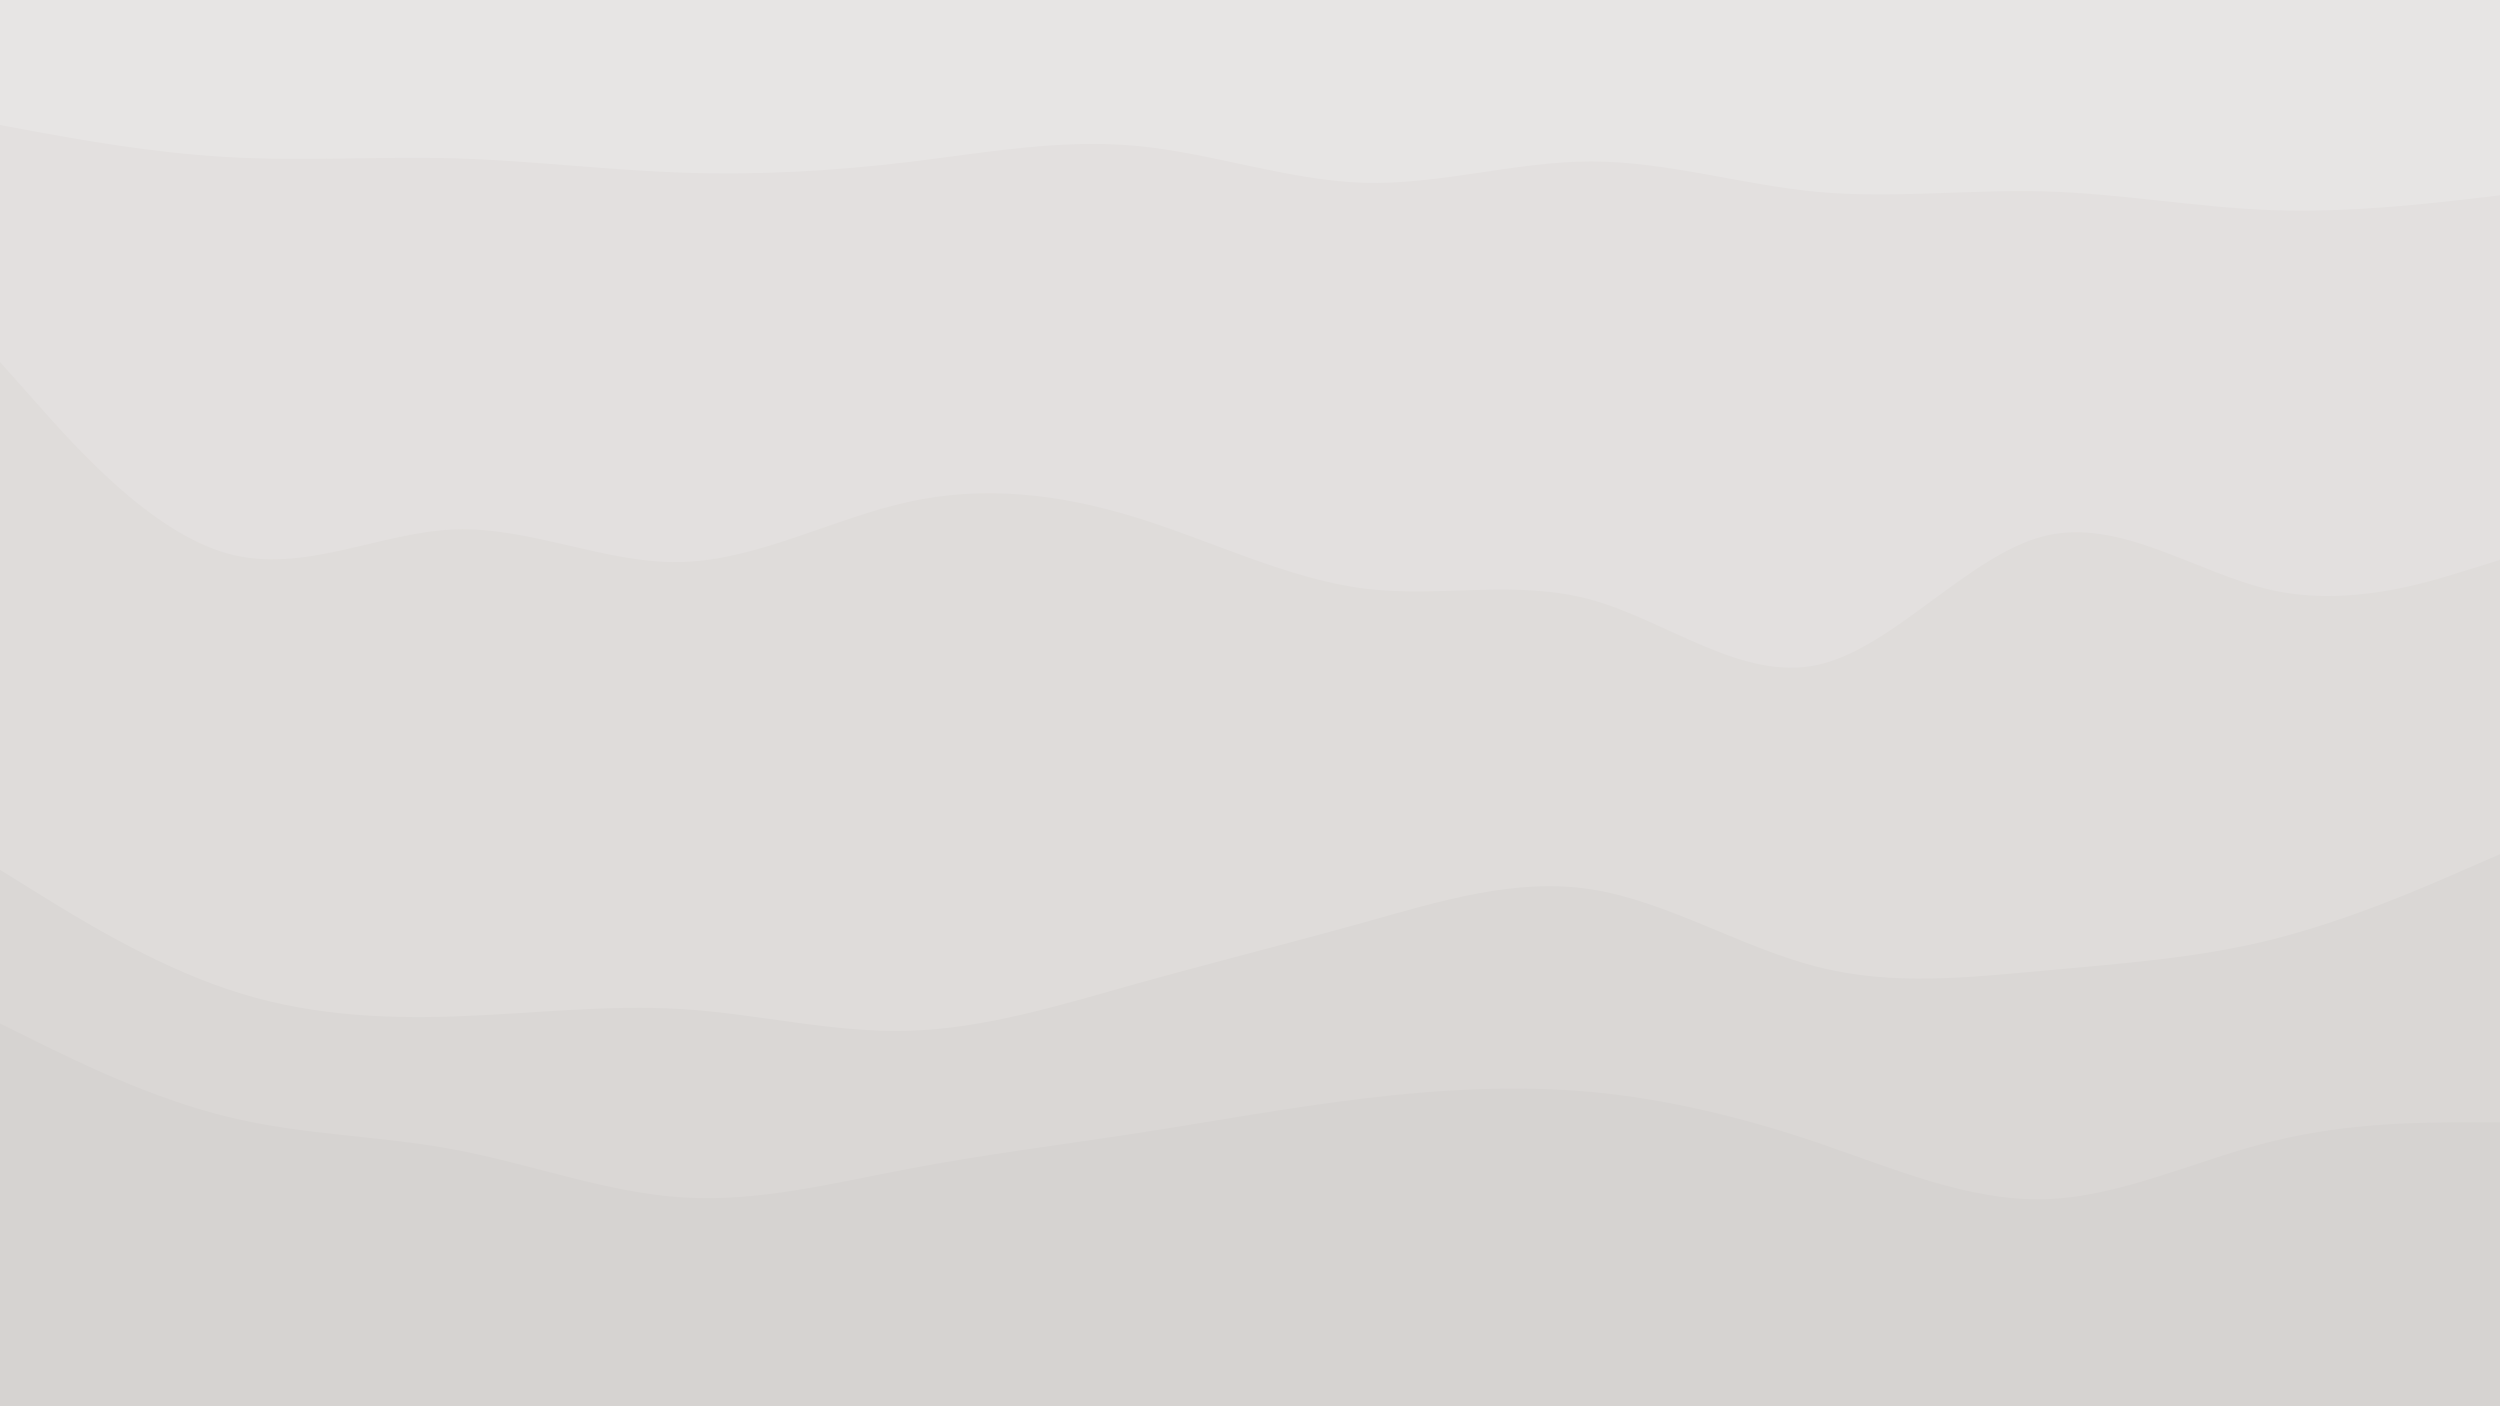 <svg id="visual" viewBox="0 0 960 540" width="960" height="540" xmlns="http://www.w3.org/2000/svg" xmlns:xlink="http://www.w3.org/1999/xlink" version="1.1"><path d="M0 50L14.5 52.7C29 55.3 58 60.7 87.2 62.3C116.3 64 145.7 62 174.8 62.8C204 63.7 233 67.3 262 68.3C291 69.3 320 67.7 349 64.2C378 60.7 407 55.3 436.2 58C465.3 60.7 494.7 71.3 523.8 72.2C553 73 582 64 611 64C640 64 669 73 698 75.7C727 78.3 756 74.7 785.2 75.5C814.3 76.3 843.7 81.7 872.8 82.7C902 83.7 931 80.3 945.5 78.7L960 77L960 0L945.5 0C931 0 902 0 872.8 0C843.7 0 814.3 0 785.2 0C756 0 727 0 698 0C669 0 640 0 611 0C582 0 553 0 523.8 0C494.7 0 465.3 0 436.2 0C407 0 378 0 349 0C320 0 291 0 262 0C233 0 204 0 174.8 0C145.7 0 116.3 0 87.2 0C58 0 29 0 14.5 0L0 0Z" fill="#e7e5e4"></path><path d="M0 141L14.5 157.3C29 173.7 58 206.3 87.2 214.5C116.3 222.7 145.7 206.3 174.8 205.3C204 204.3 233 218.7 262 217.8C291 217 320 201 349 194.7C378 188.3 407 191.7 436.2 200.7C465.3 209.7 494.7 224.3 523.8 228C553 231.7 582 224.3 611 232.3C640 240.3 669 263.7 698 257.3C727 251 756 215 785.2 207.8C814.3 200.7 843.7 222.3 872.8 228.7C902 235 931 226 945.5 221.5L960 217L960 75L945.5 76.7C931 78.3 902 81.7 872.8 80.7C843.7 79.7 814.3 74.3 785.2 73.5C756 72.7 727 76.3 698 73.7C669 71 640 62 611 62C582 62 553 71 523.8 70.2C494.7 69.3 465.3 58.7 436.2 56C407 53.3 378 58.7 349 62.2C320 65.7 291 67.3 262 66.3C233 65.3 204 61.7 174.8 60.8C145.7 60 116.3 62 87.2 60.3C58 58.7 29 53.3 14.5 50.7L0 48Z" fill="#e3e0df"></path><path d="M0 336L14.5 345C29 354 58 372 87.2 381.8C116.3 391.7 145.7 393.3 174.8 392.3C204 391.3 233 387.7 262 389.5C291 391.3 320 398.7 349 397.8C378 397 407 388 436.2 379.8C465.3 371.7 494.7 364.3 523.8 356.2C553 348 582 339 611 343.5C640 348 669 366 698 373.3C727 380.7 756 377.3 785.2 374.7C814.3 372 843.7 370 872.8 362.7C902 355.3 931 342.7 945.5 336.3L960 330L960 215L945.5 219.5C931 224 902 233 872.8 226.7C843.7 220.3 814.3 198.7 785.2 205.8C756 213 727 249 698 255.3C669 261.7 640 238.3 611 230.3C582 222.3 553 229.7 523.8 226C494.7 222.3 465.3 207.7 436.2 198.7C407 189.7 378 186.3 349 192.7C320 199 291 215 262 215.8C233 216.7 204 202.3 174.8 203.3C145.7 204.3 116.3 220.7 87.2 212.5C58 204.3 29 171.7 14.5 155.3L0 139Z" fill="#dfdcda"></path><path d="M0 395L14.5 402.2C29 409.3 58 423.7 87.2 430.8C116.3 438 145.7 438 174.8 443.5C204 449 233 460 262 461.8C291 463.7 320 456.3 349 450.8C378 445.3 407 441.7 436.2 437.2C465.3 432.7 494.7 427.3 523.8 423.8C553 420.3 582 418.7 611 421.3C640 424 669 431 698 440.8C727 450.7 756 463.3 785.2 462.5C814.3 461.7 843.7 447.3 872.8 440.2C902 433 931 433 945.5 433L960 433L960 328L945.5 334.3C931 340.7 902 353.3 872.8 360.7C843.7 368 814.3 370 785.2 372.7C756 375.3 727 378.7 698 371.3C669 364 640 346 611 341.5C582 337 553 346 523.8 354.2C494.7 362.3 465.3 369.7 436.2 377.8C407 386 378 395 349 395.8C320 396.7 291 389.3 262 387.5C233 385.7 204 389.3 174.8 390.3C145.7 391.3 116.3 389.7 87.2 379.8C58 370 29 352 14.5 343L0 334Z" fill="#dad7d5"></path><path d="M0 541L14.5 541C29 541 58 541 87.2 541C116.3 541 145.7 541 174.8 541C204 541 233 541 262 541C291 541 320 541 349 541C378 541 407 541 436.2 541C465.3 541 494.7 541 523.8 541C553 541 582 541 611 541C640 541 669 541 698 541C727 541 756 541 785.2 541C814.3 541 843.7 541 872.8 541C902 541 931 541 945.5 541L960 541L960 431L945.5 431C931 431 902 431 872.8 438.2C843.7 445.3 814.3 459.7 785.2 460.5C756 461.3 727 448.7 698 438.8C669 429 640 422 611 419.3C582 416.7 553 418.3 523.8 421.8C494.7 425.3 465.3 430.7 436.2 435.2C407 439.7 378 443.3 349 448.8C320 454.3 291 461.7 262 459.8C233 458 204 447 174.8 441.5C145.7 436 116.3 436 87.2 428.8C58 421.7 29 407.3 14.5 400.2L0 393Z" fill="#d6d3d1"></path></svg>